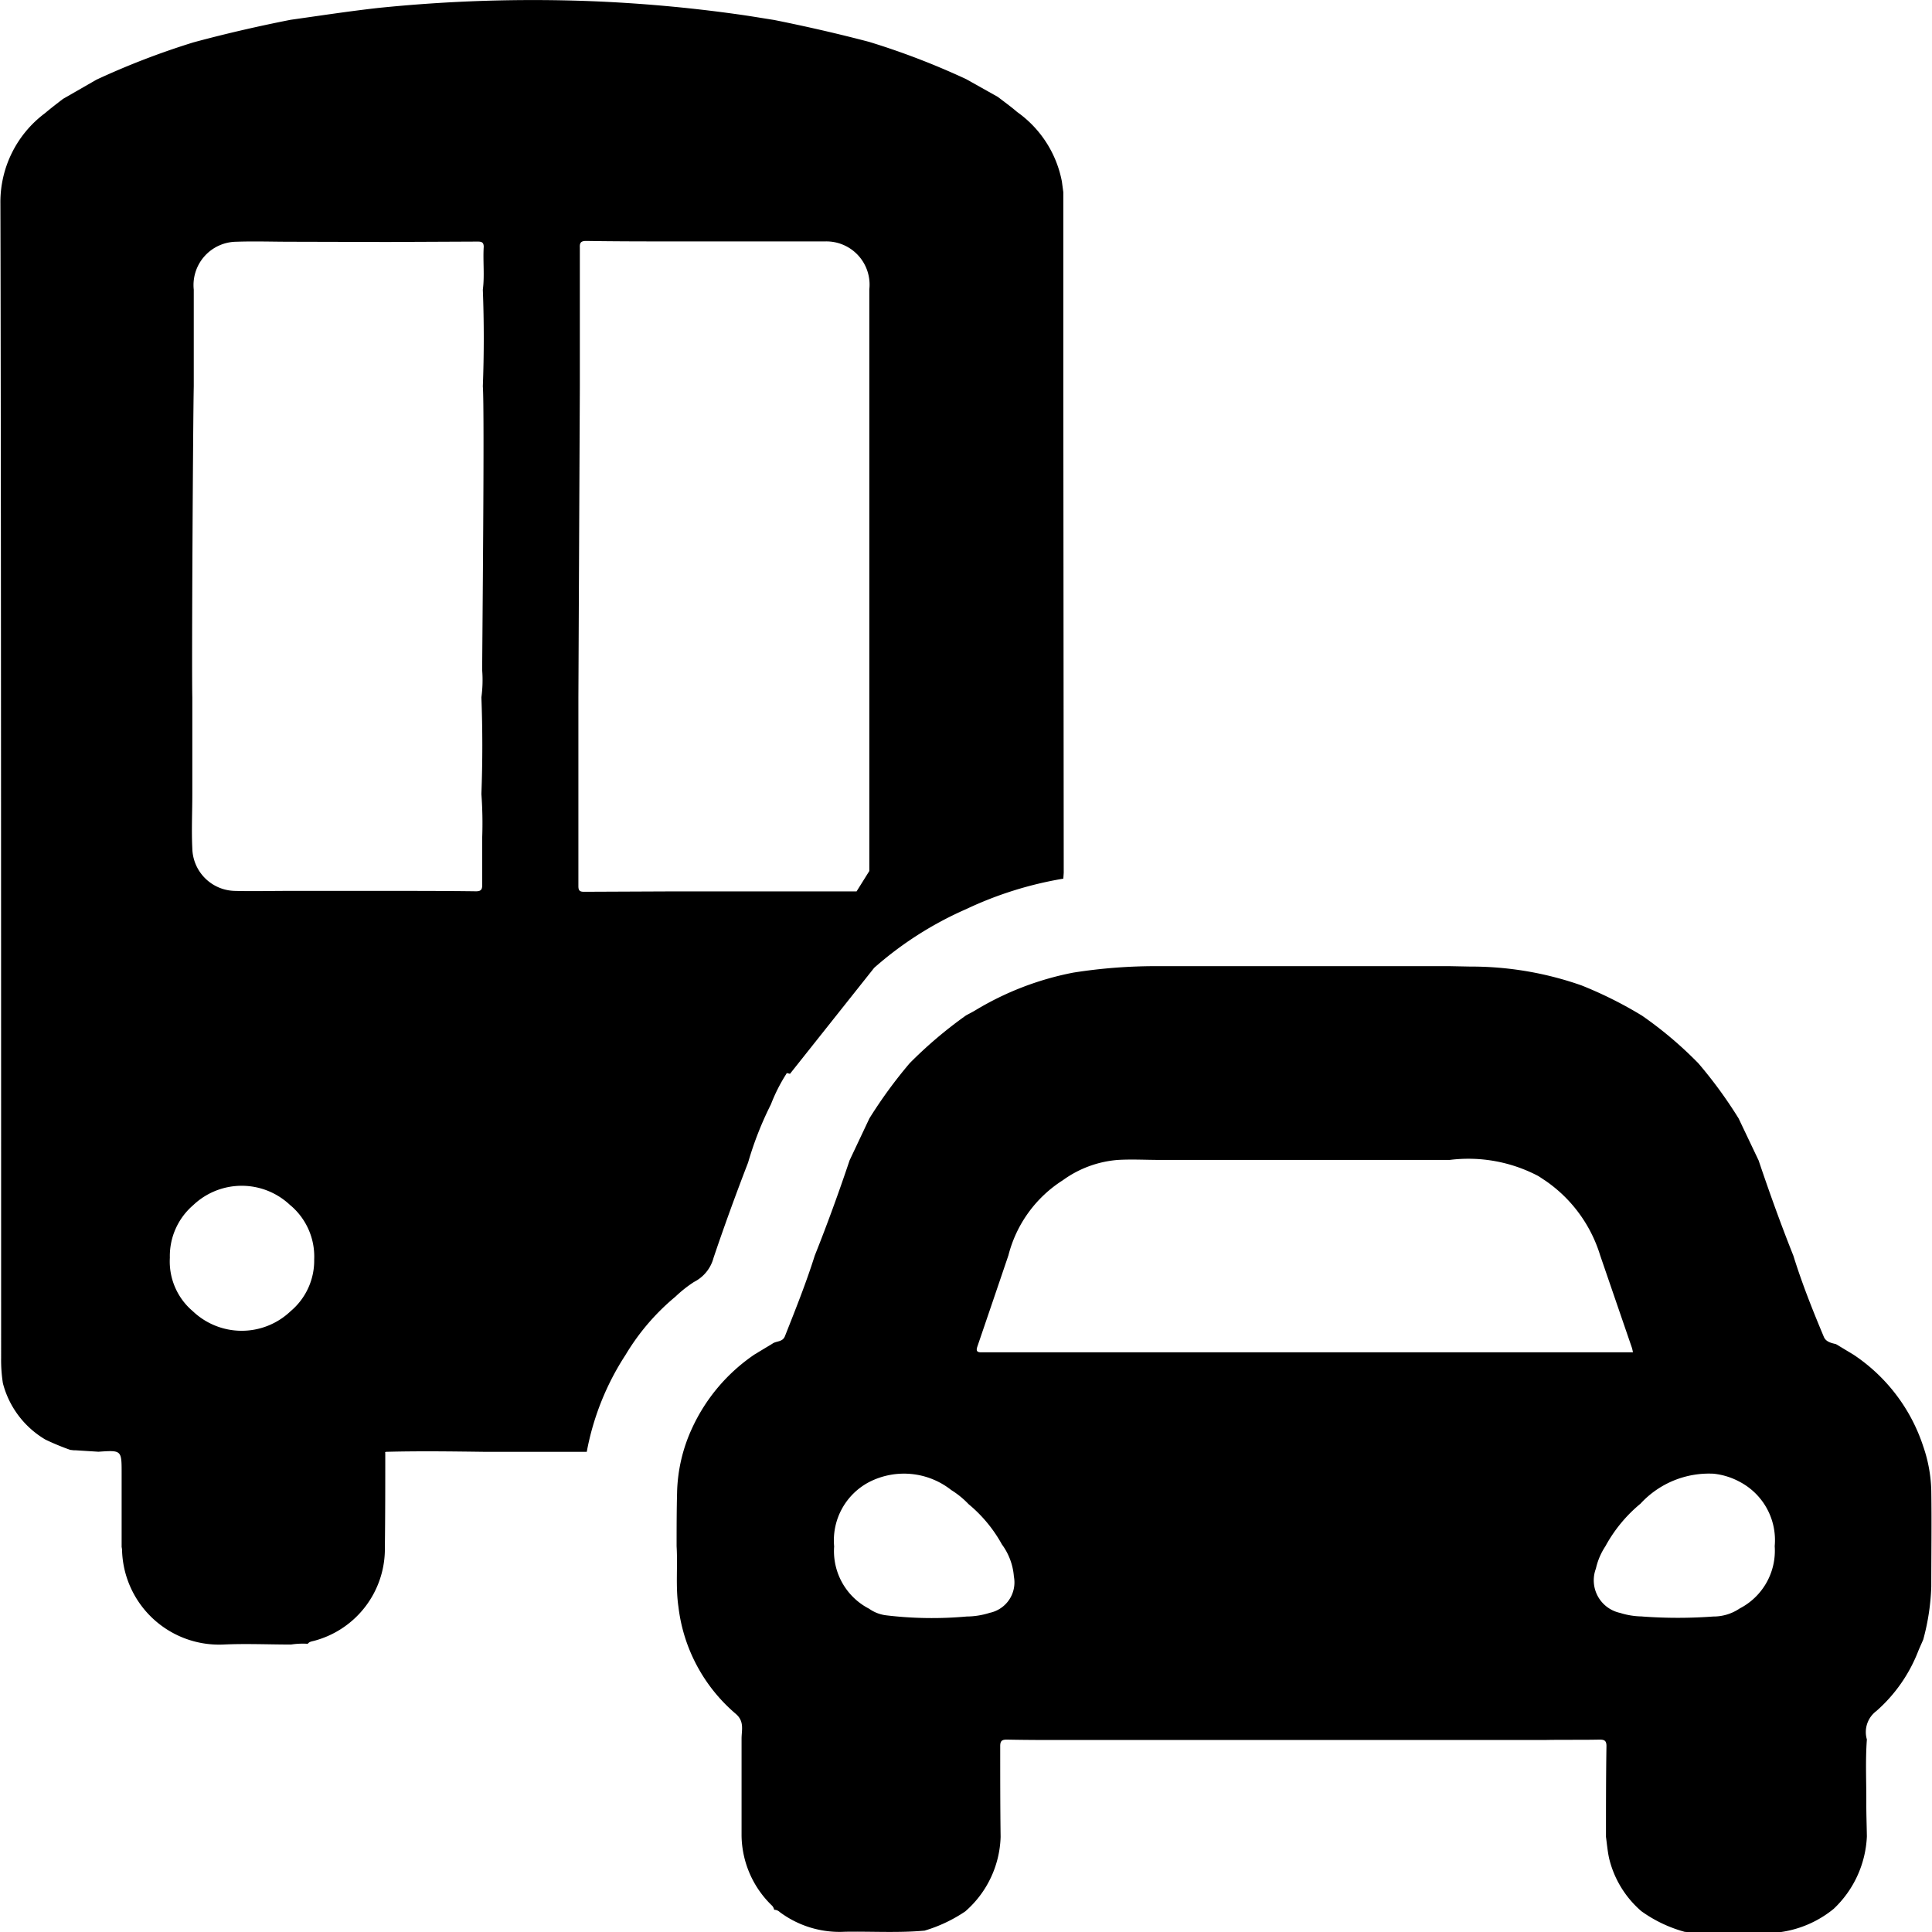 <svg xmlns="http://www.w3.org/2000/svg" width="24" height="24" viewBox="0 0 24 24">
  <g id="Group_40269" data-name="Group 40269" transform="translate(-1189.02 -86.822)">
    <path id="Path_73585" data-name="Path 73585" d="M1198.747,106.493c-.33.03-.661.008-.991.014a1.243,1.243,0,0,1-.808-.245.1.1,0,0,0-.069-.028.116.116,0,0,0-.023-.048,1.229,1.229,0,0,1-.382-.871V104.11c0-.109.038-.216-.072-.31a2.063,2.063,0,0,1-.712-1.328c-.037-.25-.008-.5-.023-.754,0-.223,0-.445.006-.668a2.008,2.008,0,0,1,.187-.8,2.232,2.232,0,0,1,.776-.915l.219-.132c.05-.038.128-.018.158-.095.131-.331.264-.663.37-1,.156-.391.3-.787.433-1.184l.246-.521a5.78,5.78,0,0,1,.5-.685,5.33,5.33,0,0,1,.7-.594c.038-.021.077-.04.115-.063a3.715,3.715,0,0,1,1.219-.469,6.578,6.578,0,0,1,1.056-.08h3.618l.252.005a4.137,4.137,0,0,1,1.386.234,5.02,5.02,0,0,1,.752.376,4.817,4.817,0,0,1,.7.592,5.551,5.551,0,0,1,.5.685l.248.521c.135.4.276.793.432,1.184.107.344.239.676.378,1.007.025.062.09.077.151.091l.219.132a2.184,2.184,0,0,1,.865,1.138,1.805,1.805,0,0,1,.1.548c.006.4,0,.8,0,1.195a2.82,2.82,0,0,1-.1.658c-.02.047-.042.094-.061.14a1.907,1.907,0,0,1-.521.747.326.326,0,0,0-.118.353c-.02.271-.005.54-.007.811,0,.13.005.262.007.393a1.316,1.316,0,0,1-.412.9,1.336,1.336,0,0,1-.923.3c-.308-.01-.618.013-.928-.014a1.681,1.681,0,0,1-.539-.257,1.253,1.253,0,0,1-.4-.656c-.019-.087-.027-.178-.039-.267,0-.377,0-.752.006-1.128,0-.064-.023-.08-.083-.08-.229.005-.459,0-.689.005h-5.986c-.23,0-.46,0-.691-.005-.059,0-.082.015-.082.08,0,.376,0,.751.005,1.128a1.276,1.276,0,0,1-.439.926A1.829,1.829,0,0,1,1198.747,106.493Zm1.043-8.392q-.193.569-.387,1.137c-.017.051-.007.072.051.071q.508,0,1.018,0h7.075a.457.457,0,0,0-.013-.057l-.394-1.147a1.744,1.744,0,0,0-.679-.927c-.03-.019-.059-.04-.09-.059a1.863,1.863,0,0,0-1.1-.2h-3.6c-.173,0-.349-.01-.522,0a1.342,1.342,0,0,0-.685.253A1.561,1.561,0,0,0,1199.79,98.1Zm-.5,3.09a1.094,1.094,0,0,0-.211-.171.948.948,0,0,0-1.019-.1.818.818,0,0,0-.436.8.805.805,0,0,0,.434.774.463.463,0,0,0,.211.082,4.781,4.781,0,0,0,1,.015.97.97,0,0,0,.288-.046.386.386,0,0,0,.3-.45.773.773,0,0,0-.149-.4A1.737,1.737,0,0,0,1199.289,101.191Zm8.375,1.4a6.017,6.017,0,0,0,.88,0,.579.579,0,0,0,.328-.1.807.807,0,0,0,.435-.774.818.818,0,0,0-.436-.8.874.874,0,0,0-.322-.1,1.156,1.156,0,0,0-.909.372,1.8,1.8,0,0,0-.436.529.827.827,0,0,0-.118.277.414.414,0,0,0,.3.551A.94.94,0,0,0,1207.664,102.59Z" transform="translate(1.758 4.312)"/>
    <path id="Path_73586" data-name="Path 73586" d="M1199.816,87.439a9.332,9.332,0,0,1,1.206.463l.394.221c.08.062.163.121.239.187a1.374,1.374,0,0,1,.556.863l.018.134V91.72l.005,6.041-.005.073a4.582,4.582,0,0,0-1.206.378,4.378,4.378,0,0,0-1.144.73l-1.046,1.317c0-.006-.519-.1-.522-.108l1.508-2.412,0-6.019V90.513a.537.537,0,0,0-.55-.595c-.211,0-.422,0-.634,0h-1.206c-.375,0-.752,0-1.128-.006-.065,0-.081.023-.078.083,0,.171,0,.343,0,.515V91.72l-.018,3.862v1.206c0,.38,0,.759,0,1.139,0,.053.016.07.068.07l1.138-.005h2.68l-1.256,2.161c0,.043-.03.072-.048.108a2.087,2.087,0,0,0-.19.376,4.212,4.212,0,0,0-.284.724c-.151.391-.295.786-.429,1.183a.47.47,0,0,1-.243.3,1.563,1.563,0,0,0-.23.182,2.816,2.816,0,0,0-.619.722,3.308,3.308,0,0,0-.483,1.206l-.082,0h-1.2c-.4-.005-.8-.011-1.207,0-.014,0-.018.005-.014.018,0,.388,0,.778-.005,1.168a1.182,1.182,0,0,1-.872,1.16c-.03.009-.065.01-.086.039a.95.95,0,0,0-.207.009c-.281,0-.561-.013-.841,0a1.206,1.206,0,0,1-1.259-1.179.279.279,0,0,0-.005-.033c0-.3,0-.61,0-.915,0-.288,0-.288-.288-.268l-.285-.018-.021,0-.044-.005a3.11,3.11,0,0,1-.309-.128,1.146,1.146,0,0,1-.528-.7,1.865,1.865,0,0,1-.022-.316c0-3.169,0-11.172-.009-14.34a1.378,1.378,0,0,1,.554-1.121c.072-.061.148-.119.223-.177l.416-.239a9.549,9.549,0,0,1,1.206-.464c.4-.108.8-.2,1.206-.28.362-.051.722-.106,1.085-.147a18.91,18.91,0,0,1,2.636-.085,18.267,18.267,0,0,1,1.82.162c.155.021.311.048.465.072C1199.03,87.246,1199.424,87.336,1199.816,87.439Zm-7.191,2.483c-.222,0-.445-.008-.667,0a.538.538,0,0,0-.531.595v1.2c-.009.4-.027,3.469-.018,3.865v1.2c0,.225-.011.452,0,.677a.54.54,0,0,0,.524.527c.225.006.45,0,.676,0h1.2c.375,0,.75,0,1.125.005.068,0,.077-.029.076-.086,0-.192,0-.386,0-.578a4.956,4.956,0,0,0-.01-.545q.023-.6,0-1.2a1.59,1.59,0,0,0,.01-.336c0-.283.031-3.245.008-3.528q.023-.6,0-1.2c.023-.177,0-.355.011-.533,0-.058-.029-.065-.076-.065l-1.124.005Zm0,11.968a.874.874,0,0,0-1.205,0,.834.834,0,0,0-.29.653.809.809,0,0,0,.286.665.88.88,0,0,0,1.213,0,.821.821,0,0,0,.294-.644A.832.832,0,0,0,1192.627,101.891Z" transform="translate(0 -0.097)"/>
  </g>
</svg>
